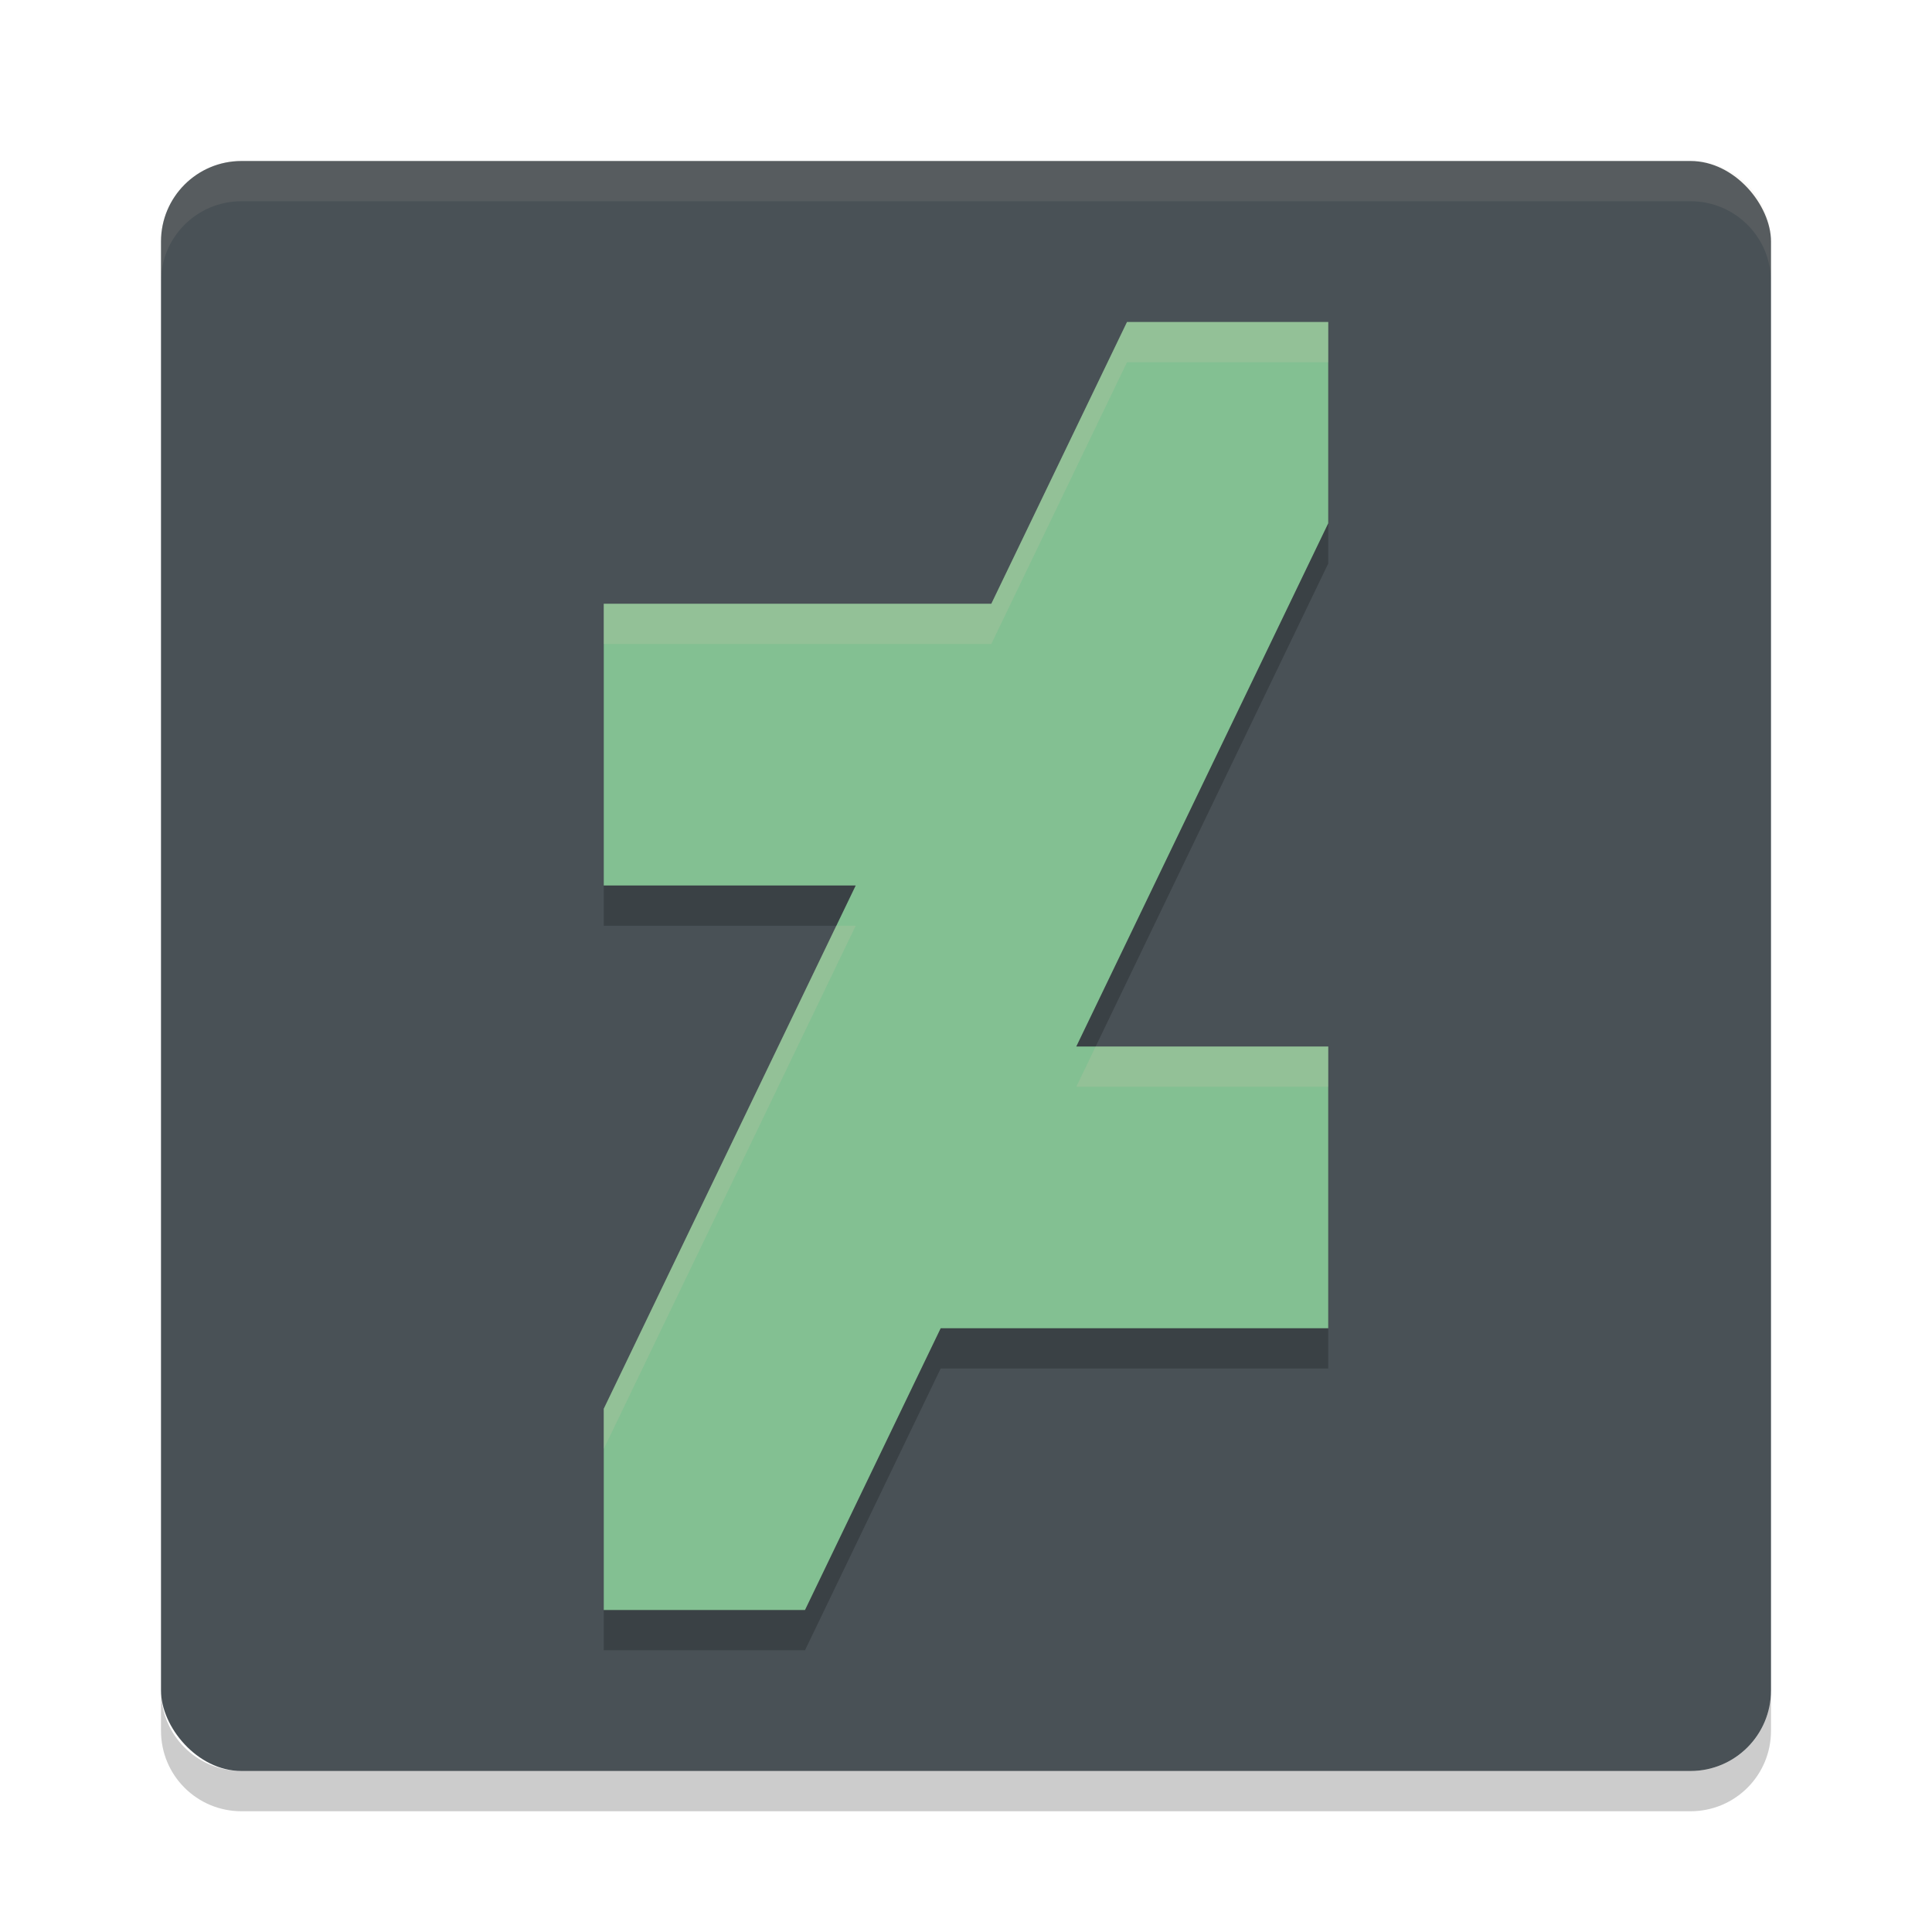 <svg width="48" height="48" version="1.1" xmlns="http://www.w3.org/2000/svg">
 <rect x="4" y="4" width="40" height="40" rx="2" ry="2" style="fill:#495156"/>
 <path d="m4 7v-1c0-1.108 0.892-2 2-2h36c1.108 0 2 0.892 2 2v1c0-1.108-0.892-2-2-2h-36c-1.108 0-2 0.892-2 2z" style="fill:#d3c6aa;opacity:.1"/>
 <path d="m4 42v1c0 1.108 0.892 2 2 2h36c1.108 0 2-0.892 2-2v-1c0 1.108-0.892 2-2 2h-36c-1.108 0-2-0.892-2-2z" style="opacity:.2"/>
 <path d="m28 9-3.371 7h-9.629v7h6.26l-6.26 13v5h5l3.371-7h9.629v-7h-6.26l6.26-13v-5z" style="opacity:.2"/>
 <path d="m28 8-3.371 7h-9.629v7h6.26l-6.26 13v5h5l3.371-7h9.629v-7h-6.26l6.26-13v-5h-5z" style="fill:#83c092"/>
 <path d="m28 8-3.371 7h-9.629v1h9.629l3.371-7h5v-1h-5zm-7.223 15-5.777 12v1l6.26-13h-0.482zm6.445 3-0.482 1h6.26v-1h-5.777z" style="fill:#d3c6aa;opacity:.2"/>
</svg>
